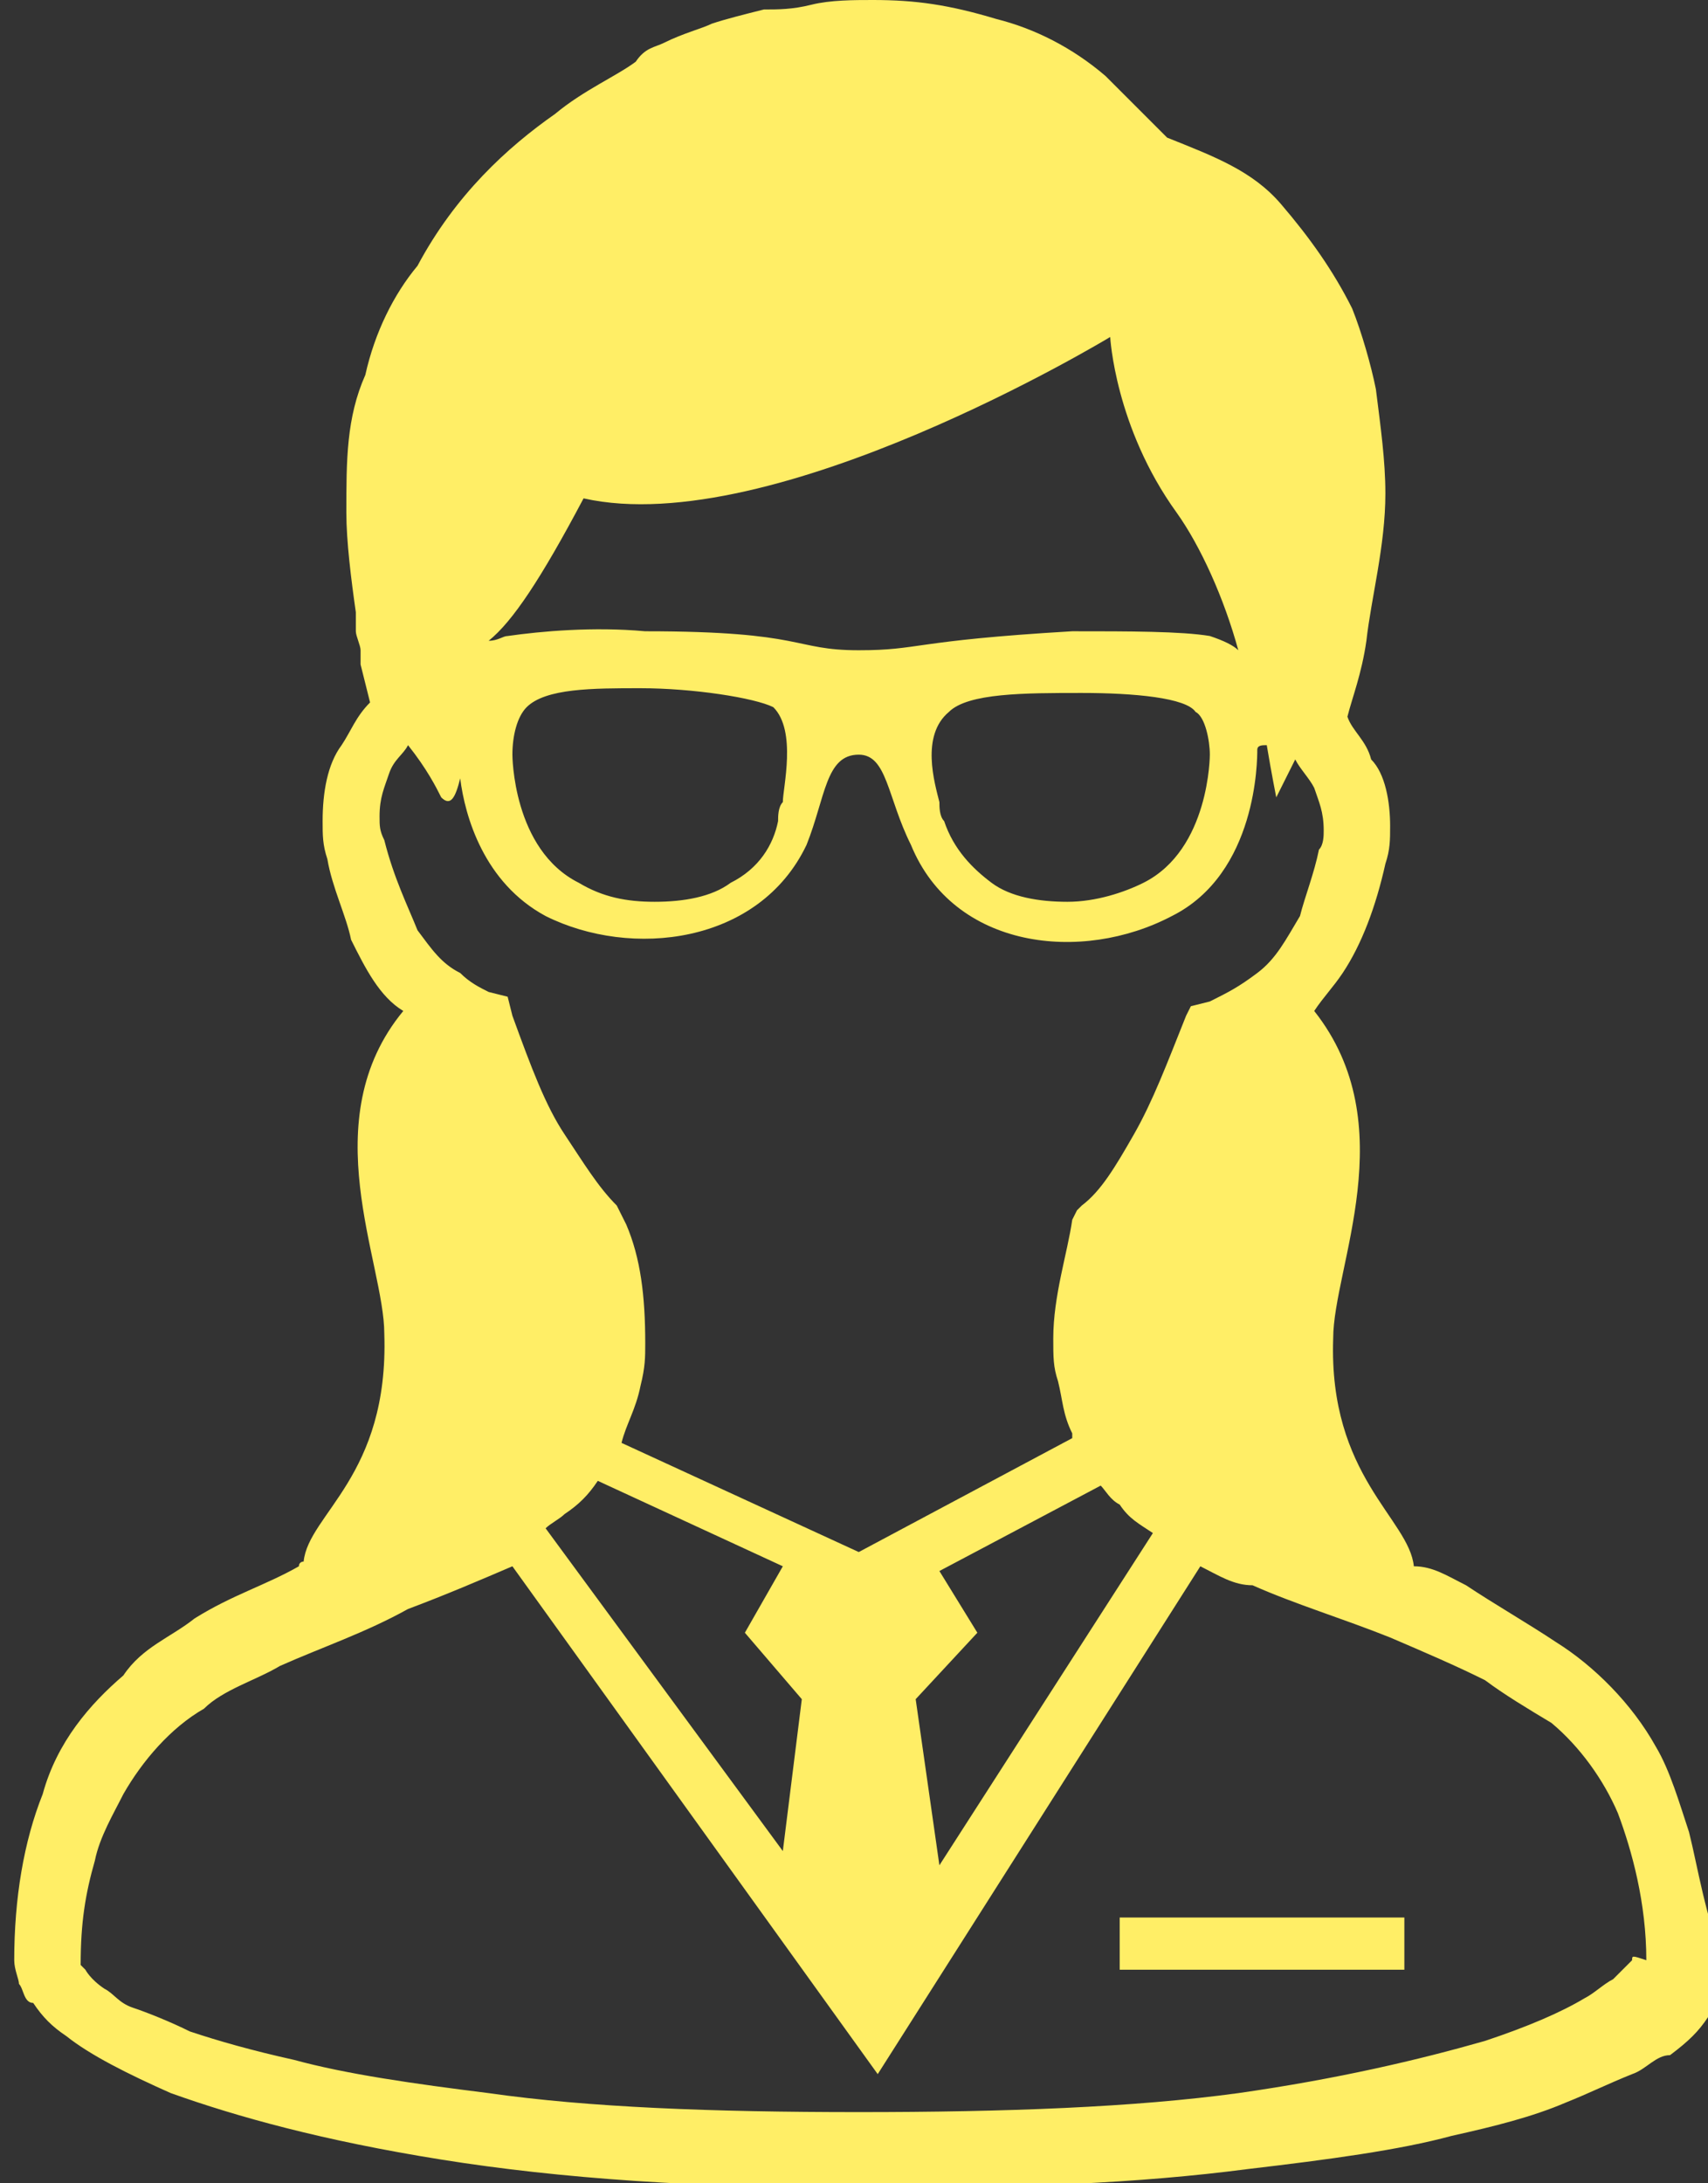 <?xml version="1.0" encoding="utf-8"?>
<!-- Generator: Adobe Illustrator 26.3.1, SVG Export Plug-In . SVG Version: 6.00 Build 0)  -->
<svg version="1.1" id="_x32_" xmlns="http://www.w3.org/2000/svg" xmlns:xlink="http://www.w3.org/1999/xlink" x="0px" y="0px"
	 viewBox="0 0 36 46" style="enable-background:new 0 0 36 46;" xml:space="preserve">
<rect x="0" y="0" width="36" height="46" fill="#333333" stroke="none"/>
<style type="text/css">
	.st0{fill:#FFEE66;}
</style>
<g>
	<path class="st0" d="M35.6,38.6c-0.2-0.6-0.4-1.3-0.7-1.8c-0.5-0.9-1.3-1.7-2.1-2.2c-0.6-0.4-1.3-0.8-1.9-1.2
		c-0.4-0.2-0.7-0.4-1.1-0.4c-0.1-1-1.8-1.9-1.7-4.8c0-1.5,1.5-4.5-0.4-6.9c0.2-0.3,0.4-0.5,0.6-0.8c0.4-0.6,0.7-1.4,0.9-2.3
		c0.1-0.3,0.1-0.5,0.1-0.8c0-0.5-0.1-1.1-0.4-1.4c-0.1-0.4-0.4-0.6-0.5-0.9c0.1-0.4,0.3-0.9,0.4-1.6c0.1-0.9,0.4-2,0.4-3.1
		c0-0.7-0.1-1.4-0.2-2.2c-0.1-0.5-0.3-1.2-0.5-1.7c-0.4-0.8-0.9-1.5-1.5-2.2s-1.4-1-2.4-1.4c-0.4-0.4-0.9-0.9-1.3-1.3
		c-0.7-0.6-1.5-1-2.3-1.2C20,0.1,19.3,0,18.4,0c-0.4,0-0.9,0-1.3,0.1s-0.7,0.1-1,0.1c-0.4,0.1-0.8,0.2-1.1,0.3
		c-0.2,0.1-0.6,0.2-1,0.4c-0.2,0.1-0.4,0.1-0.6,0.4c-0.4,0.3-1.1,0.6-1.7,1.1c-1,0.7-2.1,1.7-2.9,3.2C8.3,6.2,7.9,7,7.7,7.9
		c-0.4,0.9-0.4,1.8-0.4,2.9c0,0.6,0.1,1.4,0.2,2.1c0,0.1,0,0.1,0,0.1s0,0.2,0,0.3c0,0.1,0.1,0.3,0.1,0.4c0,0.1,0,0.1,0,0.1v0.1l0,0
		l0,0V14l0.2,0.8c-0.3,0.3-0.4,0.6-0.6,0.9c-0.3,0.4-0.4,1-0.4,1.6c0,0.3,0,0.5,0.1,0.8l0,0c0.1,0.6,0.4,1.2,0.5,1.7
		c0.3,0.6,0.6,1.2,1.1,1.5c-1.9,2.3-0.4,5.3-0.4,6.8c0.1,3-1.6,3.8-1.7,4.8c0,0-0.1,0-0.1,0.1c-0.7,0.4-1.4,0.6-2.2,1.1
		c-0.5,0.4-1.1,0.6-1.5,1.2c-0.7,0.6-1.4,1.4-1.7,2.5c-0.4,1-0.6,2.2-0.6,3.5c0,0.2,0.1,0.4,0.1,0.5c0.1,0.1,0.1,0.4,0.3,0.4
		c0.2,0.3,0.4,0.5,0.7,0.7c0.5,0.4,1.3,0.8,2.2,1.2c1.4,0.5,3.2,1,5.7,1.4s5.4,0.6,9,0.6c3.2,0,5.7-0.1,8-0.4
		c1.7-0.2,3.2-0.4,4.3-0.7c0.9-0.2,1.7-0.4,2.4-0.7c0.5-0.2,0.9-0.4,1.4-0.6c0.3-0.1,0.5-0.4,0.8-0.4c0.4-0.3,0.6-0.5,0.8-0.8
		c0.1-0.1,0.2-0.3,0.3-0.4c0.1-0.1,0.1-0.4,0.1-0.5C35.9,40.2,35.8,39.4,35.6,38.6z M12.3,10.5c4,0.9,11.1-3.4,11.1-3.4
		s0.1,1.9,1.4,3.7c0.5,0.7,1,1.8,1.3,2.9c-0.1-0.1-0.3-0.2-0.6-0.3c-0.6-0.1-1.7-0.1-2.9-0.1c-3.4,0.2-3.2,0.4-4.5,0.4
		c-1.4,0-1.1-0.4-4.5-0.4c-1.1-0.1-2.2,0-2.9,0.1c-0.1,0-0.2,0.1-0.4,0.1C10.8,13.1,11.4,12.2,12.3,10.5z M25.5,15.9
		c0,0,0,2-1.4,2.7c-0.4,0.2-1,0.4-1.6,0.4s-1.2-0.1-1.6-0.4c-0.4-0.3-0.8-0.7-1-1.3c-0.1-0.1-0.1-0.3-0.1-0.4
		c-0.1-0.4-0.4-1.4,0.2-1.9c0.4-0.4,1.6-0.4,2.8-0.4c1.1,0,2.2,0.1,2.4,0.4C25.4,15.1,25.5,15.6,25.5,15.9z M16.5,16.9
		c-0.1,0.1-0.1,0.3-0.1,0.4c-0.1,0.5-0.4,1-1,1.3c-0.4,0.3-1,0.4-1.6,0.4c-0.6,0-1.1-0.1-1.6-0.4c-1.4-0.7-1.4-2.7-1.4-2.7
		c0-0.4,0.1-0.8,0.3-1c0.4-0.4,1.4-0.4,2.4-0.4c1.1,0,2.4,0.2,2.8,0.4C16.8,15.4,16.5,16.6,16.5,16.9z M8.1,17.7L8.1,17.7
		C8,17.5,8,17.4,8,17.2c0-0.4,0.1-0.6,0.2-0.9c0.1-0.3,0.3-0.4,0.4-0.6c0.4,0.5,0.6,0.9,0.7,1.1c0.2,0.2,0.3,0,0.4-0.4
		c0.1,0.8,0.5,2.2,1.8,2.9c1.8,0.9,4.5,0.6,5.5-1.5c0.4-1,0.4-1.9,1.1-1.9c0.6,0,0.6,0.9,1.1,1.9c0.9,2.2,3.6,2.5,5.5,1.5
		c1.8-0.9,1.8-3.3,1.8-3.5c0-0.1,0.1-0.1,0.2-0.1c0.1,0.6,0.2,1.1,0.2,1.1s0.2-0.4,0.4-0.8c0.1,0.2,0.3,0.4,0.4,0.6
		c0.1,0.3,0.2,0.5,0.2,0.9c0,0.1,0,0.3-0.1,0.4c-0.1,0.5-0.3,1-0.4,1.4c-0.3,0.5-0.5,0.9-0.9,1.2c-0.4,0.3-0.6,0.4-1,0.6l-0.4,0.1
		L25,21.4c-0.4,1-0.7,1.8-1.1,2.5s-0.7,1.2-1.1,1.5l-0.1,0.1l-0.1,0.2c-0.1,0.7-0.4,1.6-0.4,2.5c0,0.4,0,0.6,0.1,0.9
		c0.1,0.4,0.1,0.7,0.3,1.1c0,0,0,0,0,0.1l-4.5,2.4l-5-2.3c0.1-0.4,0.3-0.7,0.4-1.2l0,0c0.1-0.4,0.1-0.6,0.1-0.9c0-1-0.1-1.8-0.4-2.5
		l-0.1-0.2L13,25.4c-0.4-0.4-0.7-0.9-1.1-1.5c-0.4-0.6-0.7-1.4-1.1-2.5l-0.1-0.4l-0.4-0.1c-0.2-0.1-0.4-0.2-0.6-0.4
		c-0.4-0.2-0.6-0.5-0.9-0.9C8.6,19.1,8.3,18.5,8.1,17.7z M19.8,33.1l3.4-1.8c0.1,0.1,0.2,0.3,0.4,0.4c0.2,0.3,0.4,0.4,0.7,0.6
		l-4.5,7l-0.5-3.5l1.3-1.4L19.8,33.1z M16.9,35.8L16.5,39l-5-6.8c0.1-0.1,0.3-0.2,0.4-0.3c0.3-0.2,0.5-0.4,0.7-0.7l3.9,1.8l-0.8,1.4
		L16.9,35.8z M34.4,41.3c-0.1,0.1-0.2,0.2-0.4,0.4c-0.2,0.1-0.4,0.3-0.6,0.4c-0.5,0.3-1.2,0.6-2.1,0.9c-1.4,0.4-3.1,0.8-5.2,1.1
		c-2.2,0.3-4.9,0.4-8,0.4s-5.7-0.1-7.8-0.4c-1.6-0.2-3-0.4-4.1-0.7C5.3,43.2,4.6,43,4,42.8c-0.4-0.2-0.9-0.4-1.2-0.5
		c-0.3-0.1-0.4-0.3-0.6-0.4c-0.3-0.2-0.4-0.4-0.4-0.4c-0.1-0.1-0.1-0.1-0.1-0.1l0,0c0-0.9,0.1-1.5,0.3-2.2c0.1-0.5,0.4-1,0.6-1.4
		c0.4-0.7,1-1.4,1.7-1.8c0.4-0.4,1.1-0.6,1.6-0.9c0.9-0.4,1.8-0.7,2.7-1.2c0.8-0.3,1.5-0.6,2.2-0.9l7.7,10.7l6.8-10.7
		c0.4,0.2,0.7,0.4,1.1,0.4c0.9,0.4,1.9,0.7,2.9,1.1c0.7,0.3,1.4,0.6,2,0.9c0.4,0.3,0.9,0.6,1.4,0.9c0.6,0.5,1.1,1.2,1.4,1.9
		c0.3,0.8,0.6,1.9,0.6,3.1C34.4,41.2,34.4,41.2,34.4,41.3z"/>
	<rect x="23.6" y="40.4" class="st0" width="6" height="1.1"/>
</g>
</svg>
